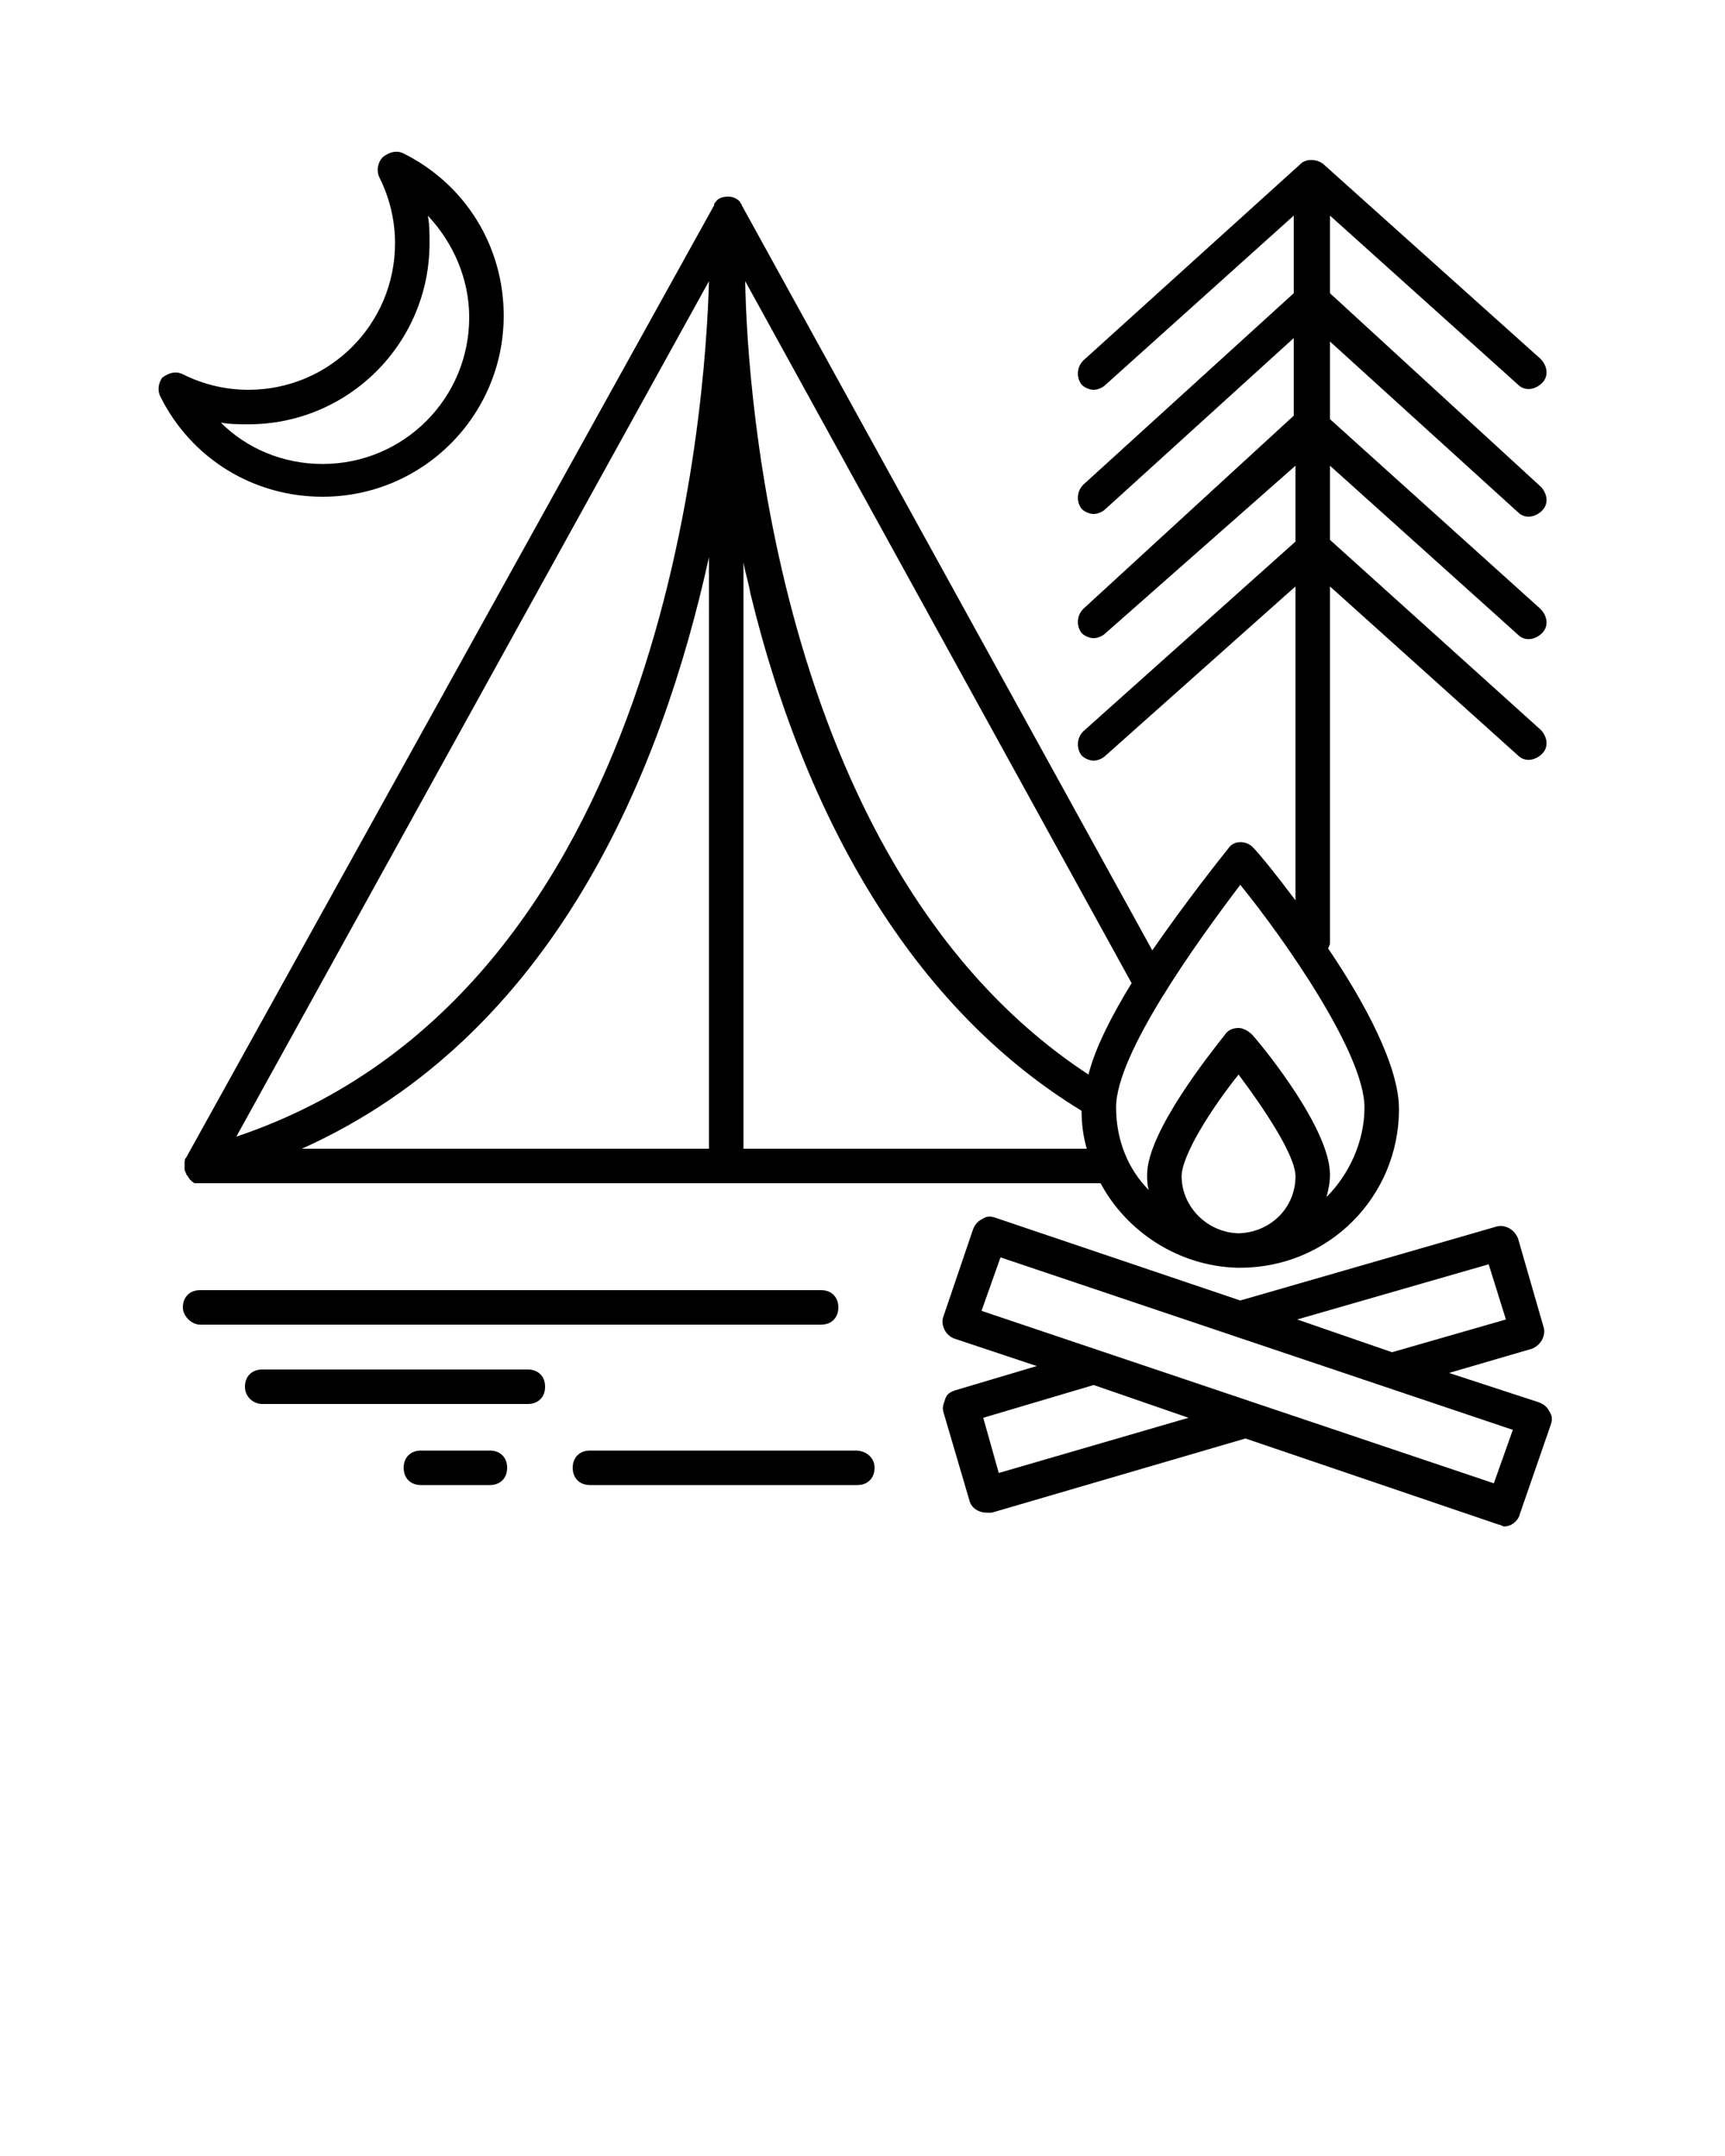 <svg xmlns="http://www.w3.org/2000/svg" xmlns:xlink="http://www.w3.org/1999/xlink" version="1.1" x="0px" y="0px" viewBox="0 0 100 125" style="enable-background:new 0 0 100 100;" xml:space="preserve"><style type="text/css">
	.st0{fill:none;stroke:#000000;stroke-width:2;stroke-linecap:round;stroke-linejoin:round;stroke-miterlimit:10;}
	.st1{fill:none;stroke:#000000;stroke-width:2;stroke-linecap:round;stroke-linejoin:round;}
	.st2{fill:none;stroke:#000000;stroke-width:2;stroke-linecap:round;stroke-linejoin:round;stroke-dasharray:2.918,3.89;}
	.st3{fill:none;stroke:#000000;stroke-width:2;stroke-linecap:round;stroke-linejoin:round;stroke-dasharray:2.966,3.954;}
	.st4{fill:none;stroke:#000000;stroke-width:2;stroke-linecap:round;stroke-linejoin:round;stroke-dasharray:2.763,3.684;}
</style><path d="M10.6,75.8c0-0.6,0.4-1,1-1h36c0.6,0,1,0.4,1,1s-0.4,1-1,1h-36C11.1,76.8,10.6,76.3,10.6,75.8z"/><path d="M50.7,85.1c0,0.6-0.4,1-1,1H34.2c-0.6,0-1-0.4-1-1s0.4-1,1-1h15.4C50.2,84.1,50.7,84.5,50.7,85.1z"/><path d="M14.2,80.4c0-0.6,0.4-1,1-1h15.4c0.6,0,1,0.4,1,1s-0.4,1-1,1H15.2C14.7,81.4,14.2,81,14.2,80.4z"/><path d="M28.4,84.1c0.6,0,1,0.4,1,1s-0.4,1-1,1h-4c-0.6,0-1-0.4-1-1s0.4-1,1-1H28.4z"/><path d="M89.9,82.6c0.1-0.3,0.1-0.5-0.1-0.8c-0.1-0.2-0.3-0.4-0.6-0.5L84,79.6l4.8-1.4c0.5-0.2,0.8-0.7,0.7-1.2L88,71.8  c-0.2-0.5-0.7-0.8-1.2-0.7l-14.9,4.3l-14.2-4.8c-0.3-0.1-0.5-0.1-0.8,0.1c-0.2,0.1-0.4,0.3-0.5,0.6l-1.7,5c-0.2,0.5,0.1,1.1,0.6,1.3  l4.8,1.6l-4.7,1.4c-0.3,0.1-0.5,0.2-0.6,0.5s-0.2,0.5-0.1,0.8l1.5,5.1c0.1,0.4,0.5,0.7,1,0.7c0.1,0,0.2,0,0.3,0l14.7-4.3l14.7,5  c0.1,0,0.2,0.1,0.3,0.1c0.4,0,0.8-0.3,0.9-0.7L89.9,82.6z M57,82.2l6.4-1.9l5.5,1.9l-11,3.2L57,82.2z M87.3,76.5l-6.6,1.9l-5.5-1.9  l11.1-3.2L87.3,76.5z M87.7,82.9l-1.1,3.1L56.9,76l1.1-3.1L87.7,82.9z"/><path d="M10.7,67.5c0,0.1,0,0.2,0,0.3c0,0,0,0,0,0c0,0,0,0,0,0c0,0.1,0.1,0.2,0.1,0.3c0,0,0,0,0,0c0,0,0,0,0.1,0.1  c0,0.1,0.1,0.1,0.1,0.2c0,0,0.1,0,0.1,0.1c0.1,0,0.1,0.1,0.2,0.1c0,0,0.1,0,0.1,0c0.1,0,0.2,0,0.3,0c0,0,0,0,0,0c0,0,0,0,0,0h0h52.1  c1.5,2.8,4.5,4.8,7.9,4.9c0,0,0.1,0,0.1,0c0,0,0,0,0,0c0,0,0.1,0,0.1,0c5.1,0,9.2-4.1,9.2-9.2c0-2.5-2-6.2-4.1-9.3  c0-0.1,0.1-0.2,0.1-0.3V34l10.9,9.8c0.4,0.4,1,0.3,1.4-0.1c0.4-0.4,0.3-1-0.1-1.4L77.1,31.3V27l10.9,9.8c0.4,0.4,1,0.3,1.4-0.1  c0.4-0.4,0.3-1-0.1-1.4L77.1,24.3v-4.5l10.9,9.9c0.4,0.4,1,0.3,1.4-0.1c0.4-0.4,0.3-1-0.1-1.4L77.1,17v-4.5l10.9,9.8  c0.4,0.4,1,0.3,1.4-0.1c0.4-0.4,0.3-1-0.1-1.4L76.7,9.5c-0.4-0.3-1-0.3-1.3,0L62.8,20.9c-0.4,0.4-0.4,1-0.1,1.4  c0.2,0.2,0.5,0.3,0.7,0.3c0.2,0,0.5-0.1,0.7-0.3l10.9-9.8V17L62.8,28.1c-0.4,0.4-0.4,1-0.1,1.4c0.2,0.2,0.5,0.3,0.7,0.3  c0.2,0,0.5-0.1,0.7-0.3l10.9-9.9v4.5L62.8,35.3c-0.4,0.4-0.4,1-0.1,1.4c0.2,0.2,0.5,0.3,0.7,0.3c0.2,0,0.5-0.1,0.7-0.3L75.1,27v4.4  L62.8,42.4c-0.4,0.4-0.4,1-0.1,1.4c0.2,0.2,0.5,0.3,0.7,0.3c0.2,0,0.5-0.1,0.7-0.3L75.1,34v18.2c-1.2-1.6-2.1-2.7-2.4-3  c-0.4-0.5-1.2-0.5-1.5,0c-0.4,0.5-2.4,3-4.4,5.9L43,11.9c0-0.1-0.1-0.1-0.1-0.2c-0.2-0.2-0.4-0.3-0.7-0.3s-0.6,0.1-0.7,0.3  c-0.1,0.1-0.1,0.1-0.1,0.2L10.8,67.1C10.7,67.2,10.7,67.3,10.7,67.5C10.7,67.4,10.7,67.4,10.7,67.5z M13.7,65.9l27.4-49.6  C40.9,23.5,38.7,57.5,13.7,65.9z M41.1,32.3v34.3H17.5C32.2,60,38.4,44.6,41.1,32.3z M65.6,57c-1.1,1.8-2.1,3.7-2.5,5.3  c-18-11.8-19.8-39.6-19.9-46L65.6,57z M68.5,68.2c0-1.2,1.7-3.9,3.3-5.9c1.5,2,3.3,4.7,3.3,5.9c0,1.8-1.4,3.2-3.2,3.3  c-0.1,0-0.1,0-0.2,0C69.9,71.4,68.5,69.9,68.5,68.2z M64.7,64.2c0-3.1,4.7-9.6,7.2-12.9c2.6,3.2,7.2,9.8,7.2,12.9  c0,2-0.9,3.9-2.2,5.2c0.1-0.4,0.2-0.8,0.2-1.3c0-2.6-3.7-7.2-4.5-8.1c-0.2-0.2-0.5-0.4-0.8-0.4s-0.6,0.1-0.8,0.4  c-0.7,0.9-4.5,5.6-4.5,8.1c0,0.3,0,0.6,0.1,0.9C65.4,67.8,64.7,66.1,64.7,64.2z M63,66.6H43.1V32.6c0.1,0.6,0.3,1.2,0.4,1.8  c3.4,14,10,24.4,19.2,30C62.7,65.2,62.8,65.9,63,66.6z"/><path d="M9.3,23c1.8,3.6,5.4,5.8,9.4,5.8c5.8,0,10.5-4.7,10.5-10.5c0-4-2.2-7.6-5.8-9.4c-0.4-0.2-0.8-0.1-1.2,0.2  c-0.3,0.3-0.4,0.8-0.2,1.2c0.6,1.2,0.9,2.5,0.9,3.8c0,4.7-3.8,8.5-8.5,8.5c-1.3,0-2.6-0.3-3.8-0.9c-0.4-0.2-0.8-0.1-1.2,0.2  C9.2,22.2,9.1,22.6,9.3,23z M12.8,24.5c0.5,0.1,1.1,0.1,1.6,0.1c5.8,0,10.5-4.7,10.5-10.5c0-0.6,0-1.1-0.1-1.6  c1.5,1.6,2.4,3.7,2.4,5.9c0,4.7-3.8,8.5-8.5,8.5C16.4,26.9,14.3,26,12.8,24.5z"/></svg>